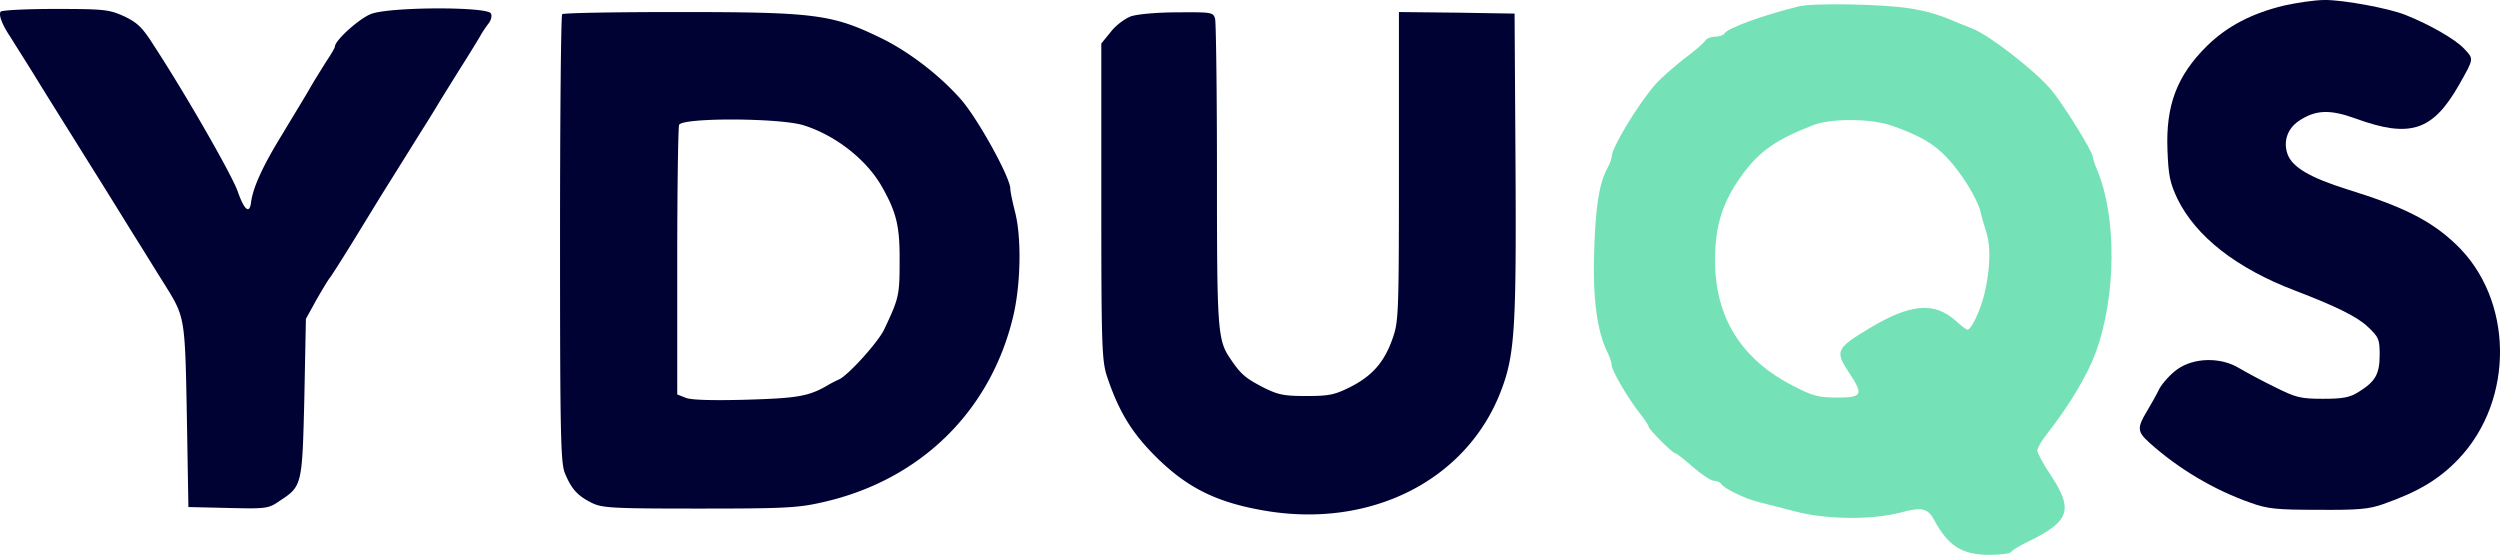 <svg  id="fndm-zlw7kga97a" viewBox="0.307 0.073 603.961 134.04" xmlns="http://www.w3.org/2000/svg">
   <g xmlns="http://www.w3.org/2000/svg" fill="none">
    <path d="m552.1,1.416c-7.749,1.862 -13.784,4.992 -18.627,9.76c-7.227,7.153 -9.984,14.306 -9.537,25.184c0.223,6.11 0.596,7.897 2.384,11.697c4.47,9.165 14.306,16.839 28.388,22.203c9.76,3.726 15.125,6.334 17.658,8.792c2.608,2.46 2.831,2.98 2.831,6.706c0,4.694 -1.043,6.482 -4.992,8.94c-2.235,1.417 -3.8,1.715 -8.717,1.715c-5.44,0 -6.557,-0.298 -11.623,-2.832c-3.055,-1.49 -6.93,-3.576 -8.569,-4.545c-4.47,-2.756 -11.027,-2.607 -15.05,0.298c-1.64,1.192 -3.502,3.279 -4.247,4.62c-0.67,1.415 -2.086,3.874 -3.055,5.513c-2.384,3.95 -2.31,4.918 0.596,7.526c7.004,6.333 15.721,11.474 24.438,14.529c4.098,1.49 6.334,1.713 16.318,1.713c9.537,0.075 12.293,-0.149 15.646,-1.34c8.568,-2.981 13.635,-6.036 18.329,-10.953c13.635,-14.38 13.262,-38.744 -0.745,-51.932c-5.96,-5.663 -12.666,-9.016 -26.152,-13.188c-9.016,-2.831 -13.337,-5.364 -14.455,-8.568c-1.043,-3.055 0,-6.11 2.757,-7.973c4.024,-2.682 7.45,-2.83 13.635,-0.596c13.262,4.843 18.701,3.055 25.109,-8.195c3.65,-6.483 3.576,-6.11 1.043,-8.792c-2.086,-2.161 -8.121,-5.663 -13.933,-7.973c-3.949,-1.639 -15.348,-3.725 -19.67,-3.65c-2.31,0 -6.705,0.67 -9.76,1.34l0,0.001z" fill="#000234"/>
    <path d="m434.75,1.64c-8.717,2.16 -17.062,5.215 -17.881,6.556c-0.224,0.372 -1.267,0.745 -2.235,0.745c-0.969,0 -2.087,0.447 -2.385,0.968c-0.298,0.522 -2.607,2.534 -5.14,4.396c-2.46,1.938 -5.589,4.694 -6.855,6.11c-4.173,4.768 -10.58,15.349 -10.58,17.435c0,0.596 -0.522,1.937 -1.118,2.98c-1.937,3.65 -2.831,9.388 -3.13,20.266c-0.372,11.102 0.746,19.148 3.205,24.066c0.596,1.192 1.043,2.608 1.043,3.13c0,1.34 3.949,8.046 6.78,11.622c1.192,1.49 2.16,2.98 2.16,3.279c0,0.596 5.738,6.333 6.334,6.333c0.298,0 2.235,1.49 4.321,3.353c2.16,1.862 4.396,3.353 5.141,3.353c0.67,0 1.49,0.372 1.714,0.745c0.67,1.117 5.737,3.576 9.09,4.396c1.564,0.372 5.439,1.415 8.717,2.235c7.45,2.011 18.701,2.086 25.482,0.298c5.14,-1.416 6.63,-1.043 8.12,1.713c3.428,6.408 6.781,8.494 13.412,8.494c2.608,0 4.918,-0.298 5.216,-0.67c0.223,-0.447 2.011,-1.49 3.949,-2.459c10.133,-4.843 11.176,-7.674 5.737,-15.945c-1.863,-2.756 -3.353,-5.513 -3.353,-6.11c0,-0.595 0.968,-2.309 2.16,-3.8c5.589,-7.152 9.836,-14.23 11.922,-19.818c4.992,-13.635 5.14,-32.783 0.372,-44.183c-0.596,-1.341 -1.043,-2.757 -1.043,-3.13c0,-1.266 -7.302,-12.964 -10.058,-16.242c-4.173,-4.843 -14.976,-13.188 -19,-14.752c-0.596,-0.224 -2.086,-0.82 -3.353,-1.341c-4.843,-2.087 -7.6,-2.906 -11.92,-3.577c-6.557,-1.043 -23.396,-1.34 -26.823,-0.447l-0.001,0.001zm22.725,28.834c6.706,2.384 9.91,4.246 13.188,7.674c3.428,3.576 7.376,9.984 8.121,13.113c0.224,1.118 0.895,3.353 1.416,4.992c1.118,3.65 0.894,8.941 -0.521,14.976c-1.044,4.098 -3.13,8.494 -4.098,8.494c-0.224,0 -1.49,-0.969 -2.906,-2.235c-5.141,-4.545 -10.878,-4.024 -20.713,1.862c-8.121,4.918 -8.42,5.514 -4.918,10.804s3.204,5.96 -2.905,5.96c-4.47,0 -5.887,-0.372 -10.357,-2.682c-12.74,-6.407 -19.148,-16.615 -19.148,-30.473c0,-8.718 1.937,-14.455 6.929,-21.16c4.023,-5.365 8.196,-8.196 16.913,-11.549c4.396,-1.64 14.007,-1.565 19,0.224l-0.001,0z" fill="#74E1B6"/>
    <path d="m0.447,2.906c-0.522,0.82 0.447,3.278 2.384,6.11c0.67,1.117 3.279,5.215 5.737,9.164c2.46,4.023 4.992,8.047 5.588,9.015c0.596,0.969 3.13,4.992 5.588,8.941c2.46,3.949 4.992,7.972 5.589,8.941c0.596,0.969 3.576,5.737 6.556,10.58c3.055,4.843 6.706,10.804 8.27,13.262c4.843,7.824 4.843,7.675 5.29,31.666l0.373,21.98l9.611,0.223c9.24,0.224 9.761,0.15 12.443,-1.713c5.44,-3.577 5.44,-3.651 5.96,-24.96l0.373,-19l2.46,-4.47c1.415,-2.459 2.905,-4.992 3.426,-5.588c0.447,-0.596 3.204,-4.918 6.036,-9.537c2.83,-4.62 5.662,-9.24 6.258,-10.208c0.596,-0.968 3.13,-4.992 5.588,-8.94c2.459,-3.95 5.067,-8.122 5.737,-9.165c0.67,-1.118 1.714,-2.757 2.236,-3.651c0.521,-0.894 2.98,-4.843 5.439,-8.792c2.458,-3.874 4.843,-7.749 5.215,-8.494a32.192,32.192 0 0 1 1.788,-2.607c0.522,-0.671 0.82,-1.714 0.522,-2.31c-0.596,-1.714 -24.364,-1.64 -28.91,0.074c-2.83,1.043 -8.79,6.408 -8.79,7.898c0,0.298 -0.97,1.937 -2.162,3.725c-1.117,1.789 -2.905,4.62 -3.874,6.334c-0.969,1.713 -4.023,6.705 -6.706,11.176c-4.768,7.748 -7.078,12.89 -7.525,16.466c-0.372,2.831 -1.64,1.788 -3.204,-2.682c-1.34,-3.875 -12.368,-23.172 -20.34,-35.391c-2.683,-4.247 -3.95,-5.44 -7.078,-6.93c-3.651,-1.639 -4.769,-1.788 -16.69,-1.788c-7.004,0 -12.964,0.298 -13.188,0.67l0,0.001zm135.678,0.596c-0.298,0.223 -0.522,24.662 -0.522,54.241c0,47.61 0.15,54.167 1.193,56.7c1.564,3.726 2.98,5.365 6.407,7.079c2.533,1.266 4.694,1.415 25.929,1.415c20.266,0 23.917,-0.149 29.728,-1.49c23.545,-5.215 40.681,-21.83 46.195,-44.853c1.862,-7.75 2.086,-19.149 0.447,-25.407c-0.596,-2.385 -1.118,-4.843 -1.118,-5.514c0,-2.682 -7.6,-16.466 -11.697,-21.31c-5.067,-5.885 -12.816,-11.846 -19.596,-15.124c-11.847,-5.737 -15.87,-6.259 -49.25,-6.259c-14.975,0 -27.492,0.224 -27.716,0.522zm58.265,26.823c7.674,2.384 15.274,8.27 19,14.901c3.501,6.184 4.32,9.537 4.246,18.03c0,8.122 -0.149,8.867 -3.725,16.392c-1.416,3.055 -8.718,11.102 -10.878,12.07c-0.82,0.373 -2.012,0.97 -2.608,1.342c-4.694,2.757 -7.302,3.204 -19.745,3.576c-8.195,0.224 -13.41,0.075 -14.678,-0.447l-2.086,-0.82l0,-31.963c0,-17.584 0.224,-32.485 0.447,-33.156c0.67,-1.788 24.14,-1.714 30.027,0.075zm79.127,-26.302c-1.416,0.522 -3.651,2.161 -4.843,3.726l-2.31,2.831l0,38.073c0,35.019 0.149,38.446 1.341,42.246c2.831,8.494 5.96,13.635 11.698,19.372c7.45,7.45 14.454,11.027 25.705,13.039c26.077,4.768 49.77,-7.153 57.967,-29.207c3.203,-8.494 3.576,-15.423 3.352,-54.614l-0.223,-36.136l-13.933,-0.224l-14.007,-0.149l0,37.254c0,35.391 -0.075,37.477 -1.49,41.5c-2.012,5.812 -4.918,9.09 -10.134,11.773c-3.874,1.937 -5.14,2.235 -10.729,2.235c-5.513,0 -6.854,-0.298 -10.43,-2.086c-4.322,-2.235 -5.44,-3.204 -7.898,-6.855c-3.13,-4.545 -3.279,-6.78 -3.279,-44.406c0,-19.82 -0.223,-36.807 -0.447,-37.776c-0.447,-1.564 -0.745,-1.639 -9.164,-1.564c-4.843,0 -9.76,0.447 -11.176,0.968z" fill="#000234"/>
   </g>
  </svg>